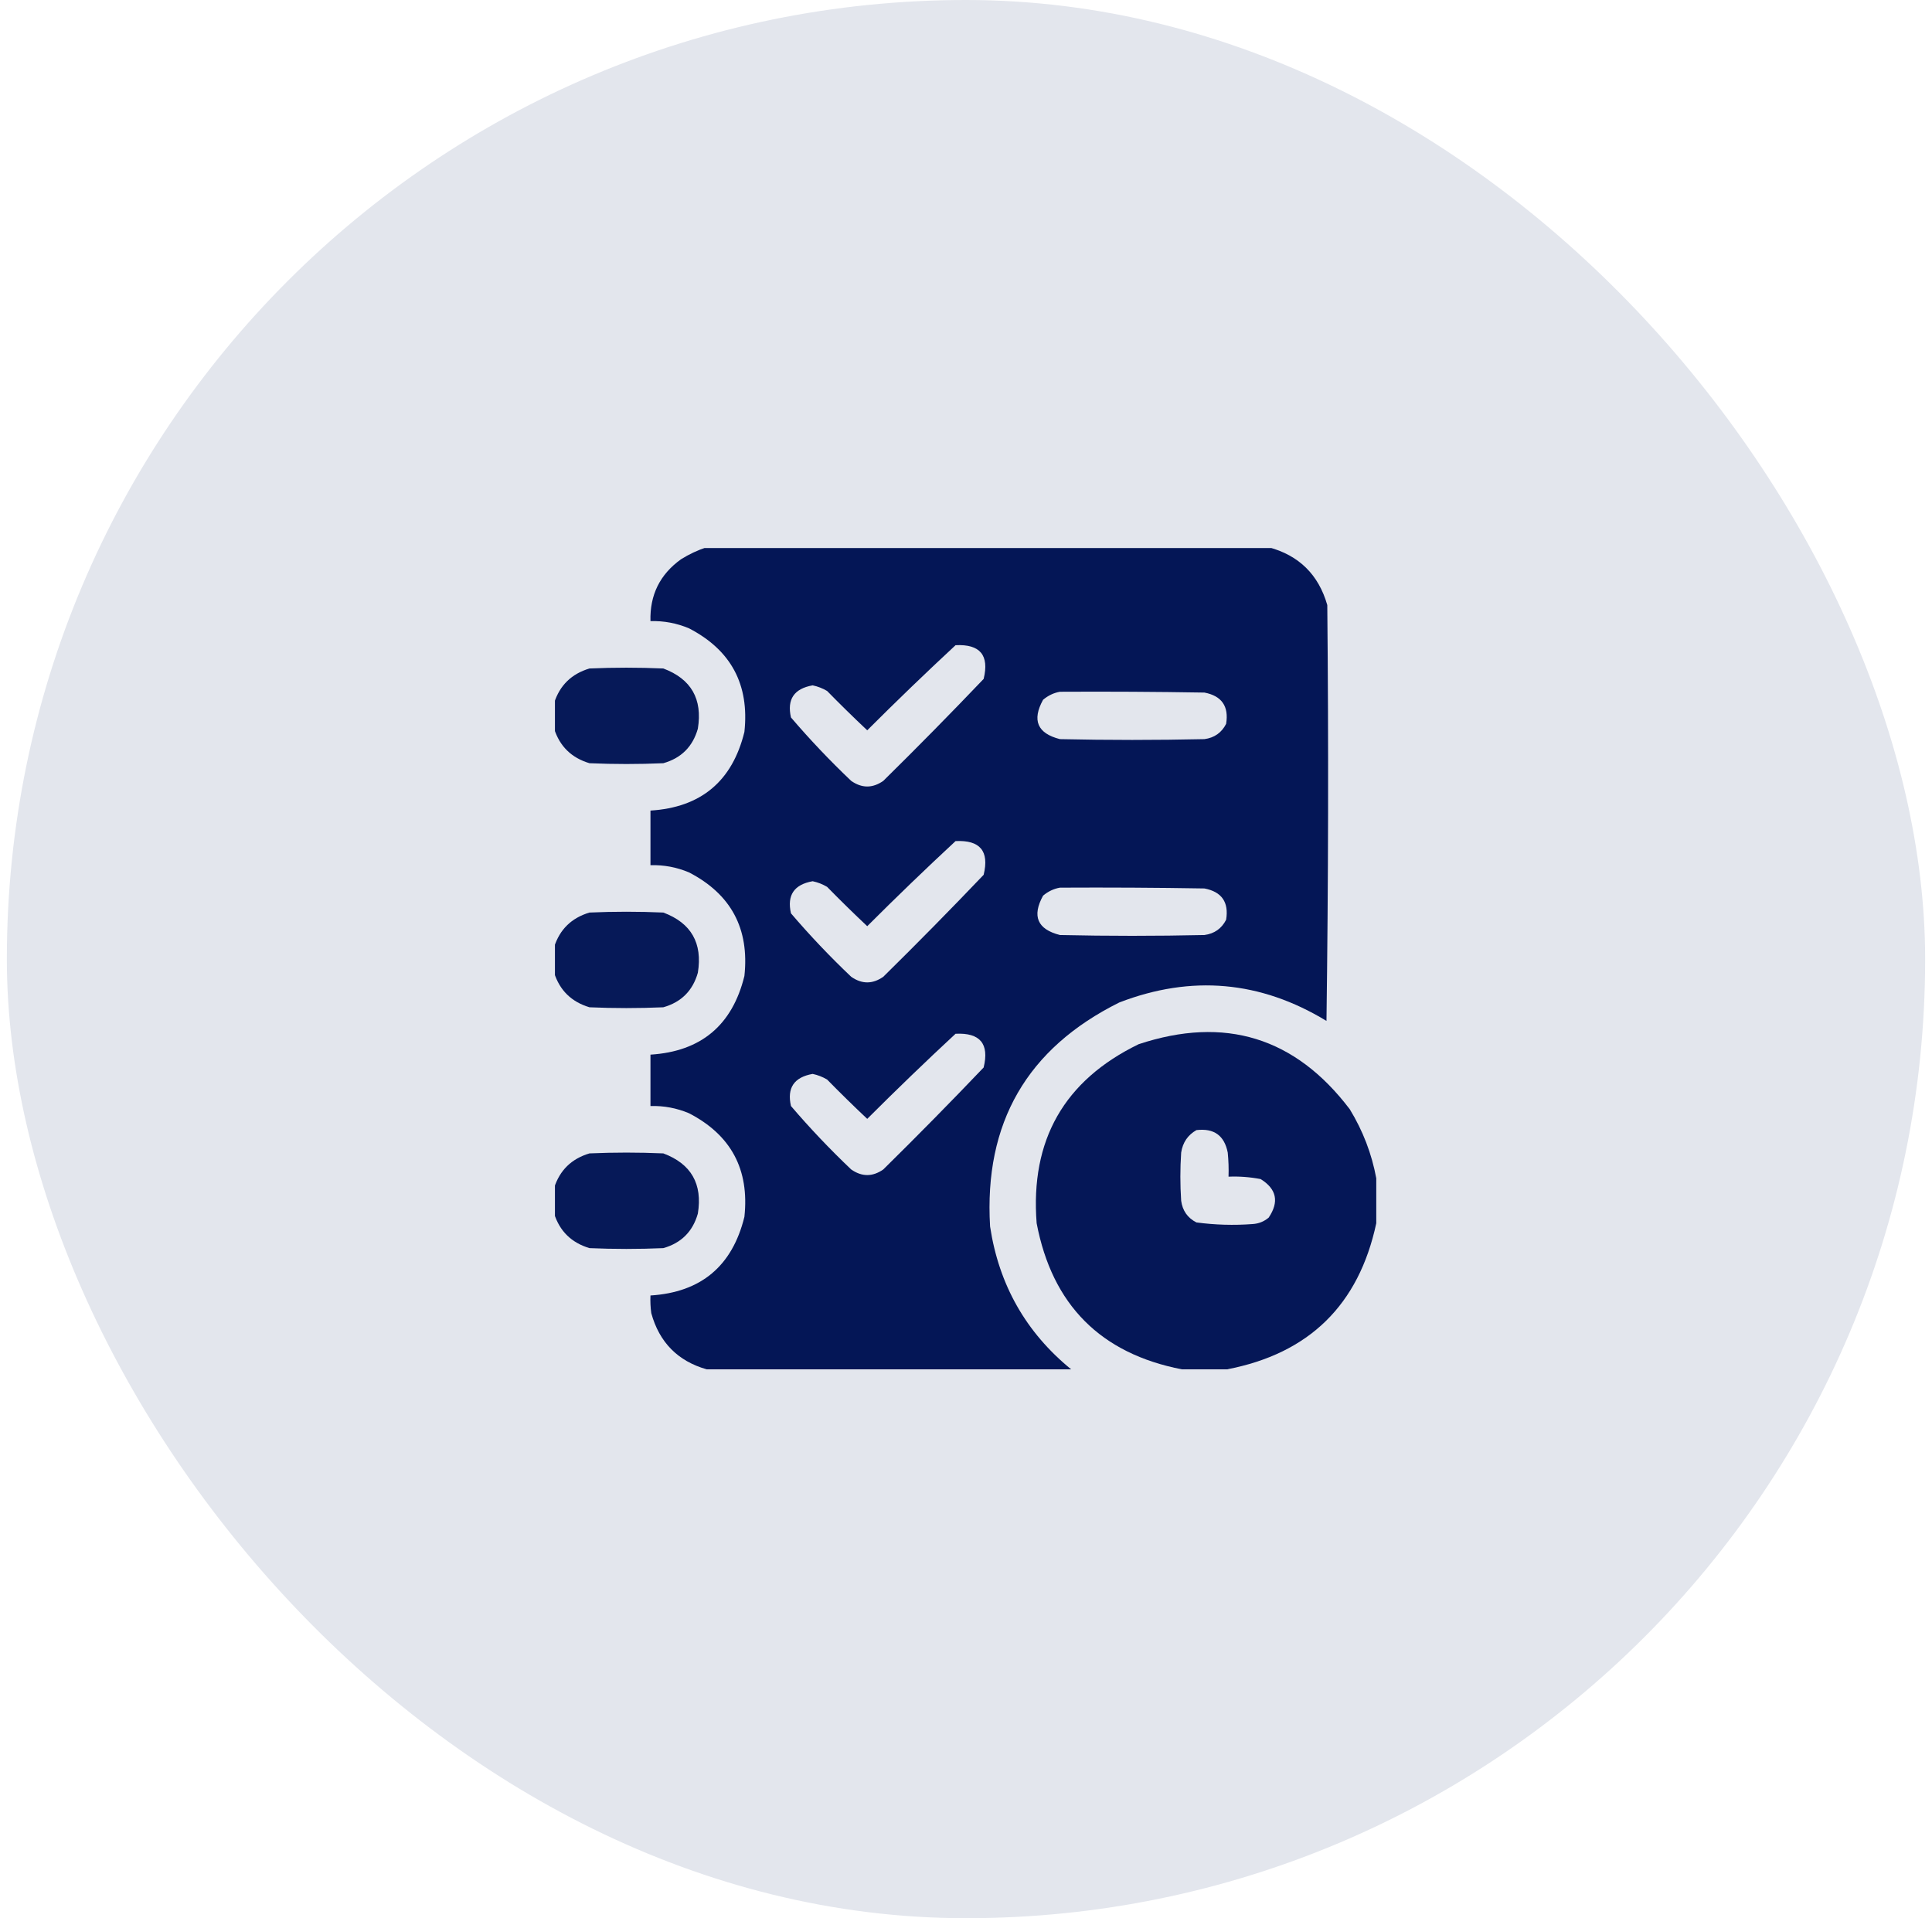 <svg width="141" height="140" viewBox="0 0 141 140" fill="none" xmlns="http://www.w3.org/2000/svg">
<rect x="0.5" width="140" height="140" rx="70" fill="#E3E6ED"/>
<g clip-path="url(#clip0_388_9143)">
<path opacity="0.989" fill-rule="evenodd" clip-rule="evenodd" d="M51.574 39.941C65.246 39.941 78.917 39.941 92.589 39.941C94.805 40.536 96.231 41.943 96.867 44.16C96.964 54.278 96.945 64.395 96.808 74.512C91.996 71.586 86.956 71.137 81.691 73.164C74.953 76.511 71.809 81.96 72.257 89.512C72.901 93.77 74.873 97.246 78.175 99.941C69.308 99.941 60.441 99.941 51.574 99.941C49.466 99.338 48.118 97.971 47.531 95.84C47.472 95.412 47.453 94.982 47.472 94.551C51.16 94.32 53.445 92.406 54.328 88.809C54.701 85.357 53.354 82.838 50.285 81.25C49.385 80.871 48.447 80.695 47.472 80.723C47.472 79.473 47.472 78.223 47.472 76.973C51.16 76.742 53.445 74.828 54.328 71.231C54.701 67.779 53.354 65.26 50.285 63.672C49.385 63.293 48.447 63.117 47.472 63.145C47.472 61.816 47.472 60.488 47.472 59.16C51.16 58.93 53.445 57.016 54.328 53.418C54.701 49.967 53.354 47.447 50.285 45.859C49.385 45.48 48.447 45.304 47.472 45.332C47.418 43.429 48.16 41.925 49.699 40.82C50.297 40.446 50.922 40.153 51.574 39.941ZM69.738 47.09C71.527 47 72.211 47.82 71.788 49.551C69.389 52.067 66.948 54.547 64.464 56.992C63.683 57.539 62.902 57.539 62.12 56.992C60.57 55.52 59.105 53.977 57.726 52.363C57.424 51.042 57.951 50.26 59.308 50.02C59.682 50.099 60.033 50.235 60.363 50.43C61.321 51.408 62.298 52.365 63.292 53.301C65.411 51.182 67.559 49.112 69.738 47.09ZM77.355 50.488C80.871 50.469 84.386 50.488 87.902 50.547C89.166 50.789 89.694 51.551 89.484 52.832C89.154 53.476 88.627 53.847 87.902 53.945C84.386 54.023 80.871 54.023 77.355 53.945C75.711 53.528 75.301 52.571 76.124 51.074C76.493 50.763 76.903 50.567 77.355 50.488ZM69.738 61.387C71.527 61.297 72.211 62.117 71.788 63.848C69.389 66.364 66.948 68.844 64.464 71.289C63.683 71.836 62.902 71.836 62.12 71.289C60.57 69.817 59.105 68.274 57.726 66.66C57.424 65.338 57.951 64.557 59.308 64.316C59.682 64.395 60.033 64.532 60.363 64.727C61.321 65.705 62.298 66.662 63.292 67.598C65.411 65.479 67.559 63.409 69.738 61.387ZM77.355 64.785C80.871 64.766 84.386 64.785 87.902 64.844C89.166 65.086 89.694 65.848 89.484 67.129C89.154 67.773 88.627 68.144 87.902 68.242C84.386 68.32 80.871 68.32 77.355 68.242C75.711 67.825 75.301 66.868 76.124 65.371C76.493 65.059 76.903 64.864 77.355 64.785ZM69.738 75.449C71.527 75.359 72.211 76.179 71.788 77.91C69.389 80.426 66.948 82.907 64.464 85.352C63.683 85.898 62.902 85.898 62.12 85.352C60.57 83.879 59.105 82.337 57.726 80.723C57.424 79.401 57.951 78.62 59.308 78.379C59.682 78.458 60.033 78.595 60.363 78.789C61.321 79.767 62.298 80.724 63.292 81.66C65.411 79.541 67.559 77.471 69.738 75.449Z" fill="#031555"/>
<path opacity="0.978" fill-rule="evenodd" clip-rule="evenodd" d="M40.441 53.184C40.441 52.559 40.441 51.934 40.441 51.309C40.85 50.022 41.709 49.182 43.02 48.789C44.816 48.711 46.613 48.711 48.41 48.789C50.443 49.552 51.283 51.017 50.93 53.184C50.559 54.492 49.719 55.332 48.41 55.703C46.613 55.781 44.816 55.781 43.02 55.703C41.709 55.311 40.85 54.471 40.441 53.184Z" fill="#031555"/>
<path opacity="0.978" fill-rule="evenodd" clip-rule="evenodd" d="M40.441 70.996C40.441 70.371 40.441 69.746 40.441 69.121C40.85 67.834 41.709 66.994 43.02 66.602C44.816 66.523 46.613 66.523 48.41 66.602C50.443 67.364 51.283 68.829 50.93 70.996C50.559 72.305 49.719 73.144 48.41 73.516C46.613 73.594 44.816 73.594 43.02 73.516C41.709 73.123 40.85 72.283 40.441 70.996Z" fill="#031555"/>
<path opacity="0.986" fill-rule="evenodd" clip-rule="evenodd" d="M100.442 85.997C100.442 87.09 100.442 88.184 100.442 89.278C99.168 95.239 95.535 98.794 89.543 99.942C88.45 99.942 87.356 99.942 86.262 99.942C80.326 98.791 76.791 95.236 75.656 89.278C75.183 83.21 77.664 78.855 83.098 76.212C89.391 74.126 94.527 75.708 98.508 80.958C99.468 82.531 100.112 84.21 100.442 85.997ZM87.317 82.481C88.597 82.328 89.358 82.875 89.602 84.122C89.66 84.706 89.68 85.292 89.66 85.879C90.449 85.847 91.23 85.906 92.004 86.055C93.171 86.778 93.366 87.715 92.59 88.868C92.253 89.153 91.862 89.31 91.418 89.337C90.045 89.441 88.678 89.401 87.317 89.219C86.673 88.89 86.302 88.362 86.203 87.637C86.125 86.465 86.125 85.294 86.203 84.122C86.316 83.386 86.687 82.839 87.317 82.481Z" fill="#031555"/>
<path opacity="0.978" fill-rule="evenodd" clip-rule="evenodd" d="M40.441 88.574C40.441 87.949 40.441 87.324 40.441 86.699C40.85 85.412 41.709 84.572 43.02 84.18C44.816 84.102 46.613 84.102 48.41 84.18C50.443 84.942 51.283 86.407 50.93 88.574C50.559 89.883 49.719 90.723 48.41 91.094C46.613 91.172 44.816 91.172 43.02 91.094C41.709 90.701 40.85 89.861 40.441 88.574Z" fill="#031555"/>
</g>
<defs>
<clipPath id="clip0_388_9143">
<rect width="60" height="60" fill="white" transform="translate(40.5 40)"/>
</clipPath>
</defs>
</svg>
